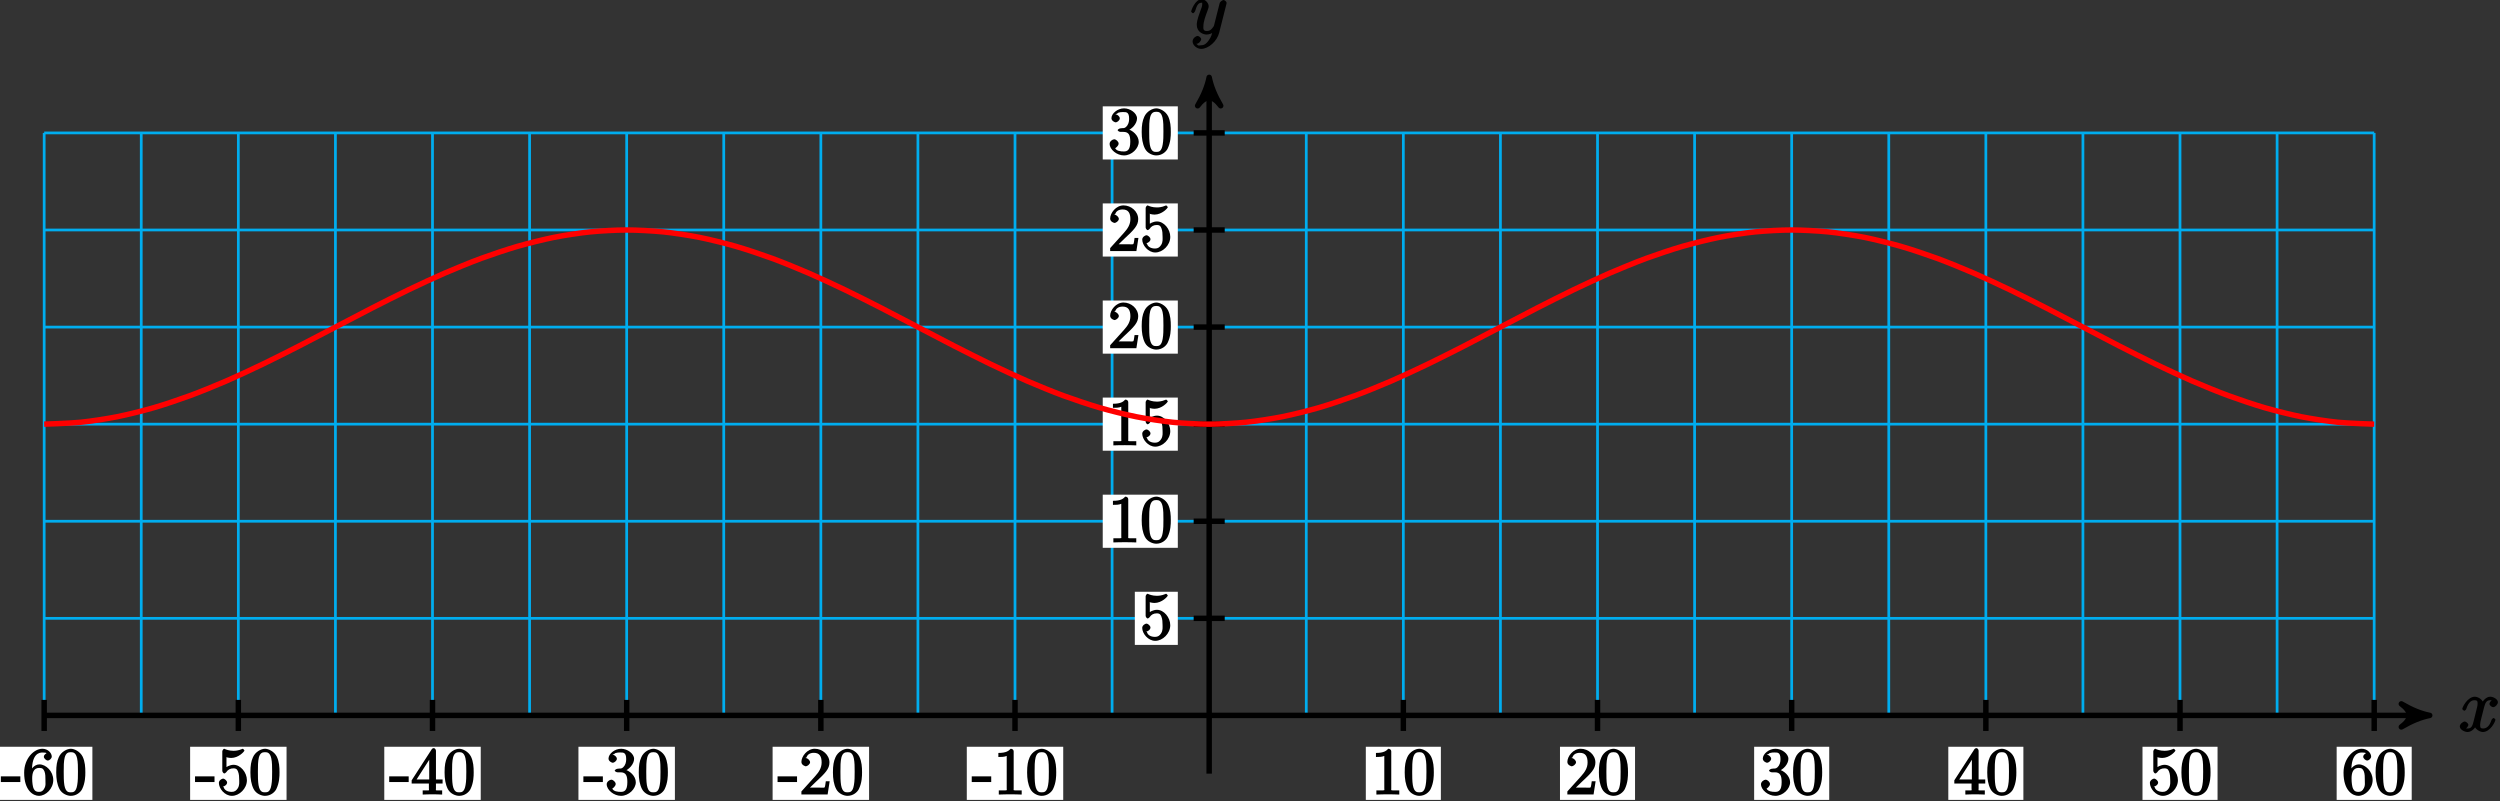 <?xml version="1.0" encoding="UTF-8"?>
<svg xmlns="http://www.w3.org/2000/svg" xmlns:xlink="http://www.w3.org/1999/xlink" width="365pt" height="117pt" viewBox="0 0 365 117" version="1.1">
<rect x="0" y="0" width="365" height="117" fill="#333333" stroke="none"/>
<defs>
<g>
<symbol overflow="visible" id="glyph0-0">
<path style="stroke:none;" d=""/>
</symbol>
<symbol overflow="visible" id="glyph0-1">
<path style="stroke:none;" d="M 5.109 -4.688 C 4.766 -4.625 4.453 -4.219 4.453 -4.016 C 4.453 -3.75 4.828 -3.516 4.984 -3.516 C 5.312 -3.516 5.688 -3.953 5.688 -4.234 C 5.688 -4.688 5.016 -5.047 4.562 -5.047 C 3.906 -5.047 3.375 -4.25 3.266 -4.047 L 3.609 -4.047 C 3.359 -4.859 2.531 -5.047 2.344 -5.047 C 1.234 -5.047 0.484 -3.484 0.484 -3.25 C 0.484 -3.203 0.703 -3 0.781 -3 C 0.859 -3 1 -3.109 1.062 -3.234 C 1.438 -4.453 1.984 -4.531 2.297 -4.531 C 2.781 -4.531 2.719 -4.234 2.719 -3.969 C 2.719 -3.734 2.641 -3.484 2.516 -2.969 L 2.156 -1.5 C 1.984 -0.844 1.859 -0.406 1.281 -0.406 C 1.234 -0.406 1.078 -0.359 0.844 -0.5 L 0.734 -0.25 C 1.125 -0.328 1.375 -0.797 1.375 -0.922 C 1.375 -1.141 1.047 -1.422 0.844 -1.422 C 0.578 -1.422 0.125 -1.047 0.125 -0.703 C 0.125 -0.25 0.812 0.109 1.266 0.109 C 1.781 0.109 2.266 -0.344 2.5 -0.781 L 2.203 -0.891 C 2.375 -0.266 3.094 0.109 3.484 0.109 C 4.594 0.109 5.328 -1.453 5.328 -1.688 C 5.328 -1.75 5.125 -1.938 5.062 -1.938 C 4.969 -1.938 4.781 -1.734 4.75 -1.641 C 4.453 -0.703 4 -0.406 3.516 -0.406 C 3.141 -0.406 3.094 -0.531 3.094 -0.984 C 3.094 -1.219 3.141 -1.391 3.312 -2.094 L 3.688 -3.562 C 3.859 -4.203 4.062 -4.531 4.547 -4.531 C 4.578 -4.531 4.75 -4.578 4.969 -4.438 Z M 5.109 -4.688 "/>
</symbol>
<symbol overflow="visible" id="glyph0-2">
<path style="stroke:none;" d="M 2.703 0.953 C 2.406 1.359 2.125 1.672 1.594 1.672 C 1.469 1.672 1.109 1.812 1.016 1.547 C 0.812 1.469 0.875 1.469 0.891 1.469 C 1.219 1.469 1.594 1.047 1.594 0.797 C 1.594 0.547 1.234 0.312 1.062 0.312 C 0.891 0.312 0.344 0.594 0.344 1.125 C 0.344 1.672 0.984 2.203 1.594 2.203 C 2.672 2.203 3.922 1.062 4.219 -0.141 L 5.281 -4.344 C 5.281 -4.391 5.312 -4.453 5.312 -4.516 C 5.312 -4.688 5.016 -4.938 4.859 -4.938 C 4.766 -4.938 4.359 -4.75 4.281 -4.422 L 3.484 -1.266 C 3.422 -1.062 3.469 -1.156 3.375 -1.031 C 3.172 -0.734 2.938 -0.406 2.422 -0.406 C 1.812 -0.406 1.922 -0.844 1.922 -1.141 C 1.922 -1.75 2.219 -2.578 2.516 -3.359 C 2.625 -3.672 2.688 -3.828 2.688 -4.031 C 2.688 -4.484 2.203 -5.047 1.672 -5.047 C 0.688 -5.047 0.125 -3.344 0.125 -3.25 C 0.125 -3.203 0.328 -3 0.406 -3 C 0.5 -3 0.672 -3.203 0.719 -3.344 C 0.984 -4.25 1.234 -4.531 1.641 -4.531 C 1.75 -4.531 1.75 -4.688 1.75 -4.328 C 1.75 -4.047 1.641 -3.734 1.469 -3.328 C 0.953 -1.922 0.953 -1.562 0.953 -1.297 C 0.953 -0.281 1.859 0.109 2.391 0.109 C 2.703 0.109 3.203 -0.031 3.469 -0.312 L 3.297 -0.484 C 3.141 0.109 3.078 0.422 2.703 0.953 Z M 2.703 0.953 "/>
</symbol>
<symbol overflow="visible" id="glyph1-0">
<path style="stroke:none;" d=""/>
</symbol>
<symbol overflow="visible" id="glyph1-1">
<path style="stroke:none;" d="M 2.766 -1.953 L 2.766 -2.641 L -0.078 -2.641 L -0.078 -1.812 L 2.766 -1.812 Z M 2.766 -1.953 "/>
</symbol>
<symbol overflow="visible" id="glyph1-2">
<path style="stroke:none;" d="M 1.344 -3.484 C 1.344 -5.906 2.359 -6.125 2.875 -6.125 C 3.219 -6.125 3.438 -6.078 3.438 -6.047 C 3.625 -6.047 3.078 -5.891 3.078 -5.5 C 3.078 -5.281 3.406 -4.953 3.656 -4.953 C 3.891 -4.953 4.234 -5.25 4.234 -5.531 C 4.234 -6.031 3.688 -6.672 2.859 -6.672 C 1.656 -6.672 0.203 -5.281 0.203 -3.172 C 0.203 -0.547 1.547 0.203 2.359 0.203 C 3.391 0.203 4.453 -0.859 4.453 -2.109 C 4.453 -3.375 3.391 -4.391 2.438 -4.391 C 1.594 -4.391 1.094 -3.484 1 -3.219 L 1.344 -3.219 Z M 2.359 -0.375 C 1.75 -0.375 1.641 -0.75 1.547 -0.953 C 1.469 -1.188 1.375 -1.656 1.375 -2.328 C 1.375 -3.094 1.547 -3.875 2.406 -3.875 C 2.922 -3.875 3.016 -3.688 3.172 -3.359 C 3.312 -3 3.312 -2.531 3.312 -2.109 C 3.312 -1.625 3.375 -1.312 3.188 -0.953 C 2.953 -0.484 2.734 -0.375 2.359 -0.375 Z M 2.359 -0.375 "/>
</symbol>
<symbol overflow="visible" id="glyph1-3">
<path style="stroke:none;" d="M 4.453 -3.219 C 4.453 -4 4.406 -4.781 4.062 -5.516 C 3.672 -6.297 2.812 -6.672 2.344 -6.672 C 1.781 -6.672 0.922 -6.234 0.578 -5.438 C 0.312 -4.844 0.203 -4.25 0.203 -3.219 C 0.203 -2.281 0.328 -1.484 0.672 -0.797 C 1.047 -0.078 1.844 0.203 2.328 0.203 C 3.172 0.203 3.766 -0.344 3.984 -0.781 C 4.438 -1.719 4.453 -2.656 4.453 -3.219 Z M 2.328 -0.312 C 2.031 -0.312 1.578 -0.312 1.391 -1.359 C 1.297 -1.938 1.297 -2.656 1.297 -3.328 C 1.297 -4.109 1.297 -4.812 1.438 -5.391 C 1.609 -6.031 1.922 -6.172 2.328 -6.172 C 2.703 -6.172 3.062 -6.094 3.25 -5.281 C 3.375 -4.734 3.375 -3.984 3.375 -3.328 C 3.375 -2.688 3.375 -1.953 3.266 -1.375 C 3.094 -0.328 2.672 -0.312 2.328 -0.312 Z M 2.328 -0.312 "/>
</symbol>
<symbol overflow="visible" id="glyph1-4">
<path style="stroke:none;" d="M 1.219 -5.484 C 1.641 -5.344 1.969 -5.328 2.078 -5.328 C 3.156 -5.328 4.016 -6.281 4.016 -6.422 C 4.016 -6.453 3.828 -6.672 3.766 -6.672 C 3.75 -6.672 3.734 -6.672 3.641 -6.625 C 3.109 -6.391 2.656 -6.375 2.406 -6.375 C 1.766 -6.375 1.312 -6.562 1.141 -6.641 C 1.078 -6.672 1.047 -6.672 1.047 -6.672 C 0.969 -6.672 0.781 -6.438 0.781 -6.297 L 0.781 -3.453 C 0.781 -3.281 0.969 -3.062 1.078 -3.062 C 1.125 -3.062 1.25 -3.125 1.344 -3.234 C 1.609 -3.641 1.953 -3.812 2.422 -3.812 C 2.938 -3.812 3 -3.5 3.078 -3.344 C 3.234 -2.969 3.25 -2.5 3.25 -2.125 C 3.25 -1.766 3.312 -1.344 3.047 -0.906 C 2.828 -0.562 2.578 -0.375 2.156 -0.375 C 1.531 -0.375 1.078 -0.641 0.969 -1.094 C 0.781 -1.172 0.844 -1.156 0.891 -1.156 C 1.047 -1.156 1.484 -1.406 1.484 -1.734 C 1.484 -2 1.125 -2.312 0.891 -2.312 C 0.719 -2.312 0.281 -2.062 0.281 -1.688 C 0.281 -0.875 1.125 0.203 2.188 0.203 C 3.266 0.203 4.375 -0.859 4.375 -2.078 C 4.375 -3.219 3.438 -4.328 2.438 -4.328 C 1.891 -4.328 1.344 -4.031 1.094 -3.766 L 1.391 -3.656 L 1.391 -5.422 Z M 1.219 -5.484 "/>
</symbol>
<symbol overflow="visible" id="glyph1-5">
<path style="stroke:none;" d="M 3.625 -6.375 C 3.625 -6.562 3.453 -6.766 3.312 -6.766 C 3.234 -6.766 3.094 -6.719 3.016 -6.609 L 0.078 -2.062 L 0.078 -1.594 L 2.594 -1.594 L 2.594 -0.875 C 2.594 -0.531 2.75 -0.594 2.062 -0.594 L 1.688 -0.594 L 1.688 0.016 C 2.078 -0.016 2.844 -0.016 3.109 -0.016 C 3.375 -0.016 4.141 -0.016 4.531 0.016 L 4.531 -0.594 L 4.172 -0.594 C 3.484 -0.594 3.625 -0.531 3.625 -0.875 L 3.625 -1.594 L 4.594 -1.594 L 4.594 -2.188 L 3.625 -2.188 Z M 2.641 -5.625 L 2.641 -2.188 L 0.797 -2.188 L 2.938 -5.531 Z M 2.641 -5.625 "/>
</symbol>
<symbol overflow="visible" id="glyph1-6">
<path style="stroke:none;" d="M 1.766 -3.75 C 1.594 -3.734 1.375 -3.562 1.375 -3.484 C 1.375 -3.391 1.609 -3.234 1.781 -3.234 L 2.219 -3.234 C 3.031 -3.234 3.219 -2.719 3.219 -1.797 C 3.219 -0.547 2.75 -0.375 2.281 -0.375 C 1.812 -0.375 1.203 -0.438 1.016 -0.859 C 1.062 -0.859 1.516 -1.188 1.516 -1.531 C 1.516 -1.812 1.141 -2.156 0.875 -2.156 C 0.641 -2.156 0.203 -1.859 0.203 -1.5 C 0.203 -0.656 1.25 0.203 2.297 0.203 C 3.438 0.203 4.453 -0.828 4.453 -1.781 C 4.453 -2.672 3.578 -3.516 2.656 -3.688 L 2.656 -3.359 C 3.484 -3.609 4.203 -4.453 4.203 -5.203 C 4.203 -5.953 3.234 -6.672 2.312 -6.672 C 1.359 -6.672 0.469 -5.922 0.469 -5.234 C 0.469 -4.844 0.953 -4.625 1.094 -4.625 C 1.297 -4.625 1.688 -4.922 1.688 -5.203 C 1.688 -5.516 1.297 -5.797 1.078 -5.797 C 1.016 -5.797 1 -5.797 1.312 -5.906 C 1.453 -6.172 2.234 -6.125 2.281 -6.125 C 2.594 -6.125 3.047 -6.141 3.047 -5.203 C 3.047 -5.016 3.062 -4.594 2.797 -4.188 C 2.5 -3.766 2.297 -3.781 2.047 -3.781 Z M 1.766 -3.75 "/>
</symbol>
<symbol overflow="visible" id="glyph1-7">
<path style="stroke:none;" d="M 4.203 -1.922 L 3.844 -1.922 C 3.781 -1.594 3.766 -1.188 3.672 -1.031 C 3.609 -0.953 3.188 -1 2.891 -1 L 1.125 -1 L 1.25 -0.734 C 1.5 -0.953 2.078 -1.562 2.328 -1.781 C 3.781 -3.125 4.375 -3.734 4.375 -4.672 C 4.375 -5.781 3.344 -6.672 2.234 -6.672 C 1.125 -6.672 0.281 -5.562 0.281 -4.75 C 0.281 -4.25 0.891 -4.109 0.922 -4.109 C 1.125 -4.109 1.547 -4.406 1.547 -4.703 C 1.547 -4.969 1.188 -5.312 0.922 -5.312 C 0.828 -5.312 0.812 -5.312 1.016 -5.391 C 1.141 -5.797 1.484 -6.078 2.109 -6.078 C 2.922 -6.078 3.234 -5.562 3.234 -4.672 C 3.234 -3.859 2.828 -3.266 2.281 -2.656 L 0.281 -0.438 L 0.281 0 L 4.109 0 L 4.406 -1.922 Z M 4.203 -1.922 "/>
</symbol>
<symbol overflow="visible" id="glyph1-8">
<path style="stroke:none;" d="M 2.922 -6.281 C 2.922 -6.5 2.75 -6.672 2.484 -6.672 C 2.203 -6.375 1.859 -6.062 0.688 -6.062 L 0.688 -5.469 C 1.094 -5.469 1.562 -5.469 1.906 -5.625 L 1.906 -0.891 C 1.906 -0.547 2.062 -0.594 1.219 -0.594 L 0.75 -0.594 L 0.75 0.016 C 1.188 -0.016 2.109 -0.016 2.422 -0.016 C 2.75 -0.016 3.656 -0.016 4.094 0.016 L 4.094 -0.594 L 3.625 -0.594 C 2.781 -0.594 2.922 -0.547 2.922 -0.891 Z M 2.922 -6.281 "/>
</symbol>
</g>
</defs>
<g id="surface1">
<path style="fill:none;stroke-width:0.399;stroke-linecap:butt;stroke-linejoin:miter;stroke:rgb(0%,67.839%,93.729%);stroke-opacity:1;stroke-miterlimit:10;" d="M -170.091 0.001 L 170.093 0.001 M -170.091 14.173 L 170.093 14.173 M -170.091 28.348 L 170.093 28.348 M -170.091 42.524 L 170.093 42.524 M -170.091 56.696 L 170.093 56.696 M -170.091 70.872 L 170.093 70.872 M -170.091 85.044 L 170.093 85.044 M -170.091 0.001 L -170.091 85.044 M -155.919 0.001 L -155.919 85.044 M -141.743 0.001 L -141.743 85.044 M -127.567 0.001 L -127.567 85.044 M -113.395 0.001 L -113.395 85.044 M -99.22 0.001 L -99.22 85.044 M -85.044 0.001 L -85.044 85.044 M -70.872 0.001 L -70.872 85.044 M -56.696 0.001 L -56.696 85.044 M -42.524 0.001 L -42.524 85.044 M -28.349 0.001 L -28.349 85.044 M -14.173 0.001 L -14.173 85.044 M -0.001 0.001 L -0.001 85.044 M 14.175 0.001 L 14.175 85.044 M 28.347 0.001 L 28.347 85.044 M 42.523 0.001 L 42.523 85.044 M 56.698 0.001 L 56.698 85.044 M 70.87 0.001 L 70.87 85.044 M 85.046 0.001 L 85.046 85.044 M 99.222 0.001 L 99.222 85.044 M 113.394 0.001 L 113.394 85.044 M 127.569 0.001 L 127.569 85.044 M 141.741 0.001 L 141.741 85.044 M 155.917 0.001 L 155.917 85.044 M 170.089 0.001 L 170.089 85.044 " transform="matrix(1,0,0,-1,176.54,104.45)"/>
<path style="fill:none;stroke-width:0.797;stroke-linecap:butt;stroke-linejoin:miter;stroke:rgb(0%,0%,0%);stroke-opacity:1;stroke-miterlimit:10;" d="M -170.091 0.001 L 177.163 0.001 " transform="matrix(1,0,0,-1,176.54,104.45)"/>
<path style="fill-rule:nonzero;fill:rgb(0%,0%,0%);fill-opacity:1;stroke-width:0.797;stroke-linecap:butt;stroke-linejoin:round;stroke:rgb(0%,0%,0%);stroke-opacity:1;stroke-miterlimit:10;" d="M 1.037 0.001 C -0.26 0.259 -1.553 0.778 -3.107 1.684 C -1.553 0.516 -1.553 -0.519 -3.107 -1.683 C -1.553 -0.777 -0.26 -0.261 1.037 0.001 Z M 1.037 0.001 " transform="matrix(1,0,0,-1,353.701,104.45)"/>
<g style="fill:rgb(0%,0%,0%);fill-opacity:1;">
  <use xlink:href="#glyph0-1" x="359.006" y="106.765"/>
</g>
<path style="fill:none;stroke-width:0.797;stroke-linecap:butt;stroke-linejoin:miter;stroke:rgb(0%,0%,0%);stroke-opacity:1;stroke-miterlimit:10;" d="M -0.001 -8.503 L -0.001 92.114 " transform="matrix(1,0,0,-1,176.54,104.45)"/>
<path style="fill-rule:nonzero;fill:rgb(0%,0%,0%);fill-opacity:1;stroke-width:0.797;stroke-linecap:butt;stroke-linejoin:round;stroke:rgb(0%,0%,0%);stroke-opacity:1;stroke-miterlimit:10;" d="M 1.038 0.001 C -0.259 0.259 -1.552 0.778 -3.107 1.685 C -1.552 0.517 -1.552 -0.519 -3.107 -1.683 C -1.552 -0.776 -0.259 -0.261 1.038 0.001 Z M 1.038 0.001 " transform="matrix(0,-1,-1,0,176.54,12.334)"/>
<g style="fill:rgb(0%,0%,0%);fill-opacity:1;">
  <use xlink:href="#glyph0-2" x="173.776" y="4.935"/>
</g>
<path style="fill:none;stroke-width:0.797;stroke-linecap:butt;stroke-linejoin:miter;stroke:rgb(0%,0%,0%);stroke-opacity:1;stroke-miterlimit:10;" d="M -170.091 2.266 L -170.091 -2.269 " transform="matrix(1,0,0,-1,176.54,104.45)"/>
<path style=" stroke:none;fill-rule:nonzero;fill:rgb(100%,100%,100%);fill-opacity:1;" d="M 13.488 109.027 L -0.59 109.027 L -0.59 116.785 L 13.488 116.785 Z M 13.488 109.027 "/>
<g style="fill:rgb(0%,0%,0%);fill-opacity:1;">
  <use xlink:href="#glyph1-1" x="0.202" y="115.99"/>
  <use xlink:href="#glyph1-2" x="3.324" y="115.99"/>
  <use xlink:href="#glyph1-3" x="8.006" y="115.99"/>
</g>
<path style="fill:none;stroke-width:0.797;stroke-linecap:butt;stroke-linejoin:miter;stroke:rgb(0%,0%,0%);stroke-opacity:1;stroke-miterlimit:10;" d="M -141.743 2.266 L -141.743 -2.269 " transform="matrix(1,0,0,-1,176.54,104.45)"/>
<path style=" stroke:none;fill-rule:nonzero;fill:rgb(100%,100%,100%);fill-opacity:1;" d="M 41.836 109.027 L 27.758 109.027 L 27.758 116.785 L 41.836 116.785 Z M 41.836 109.027 "/>
<g style="fill:rgb(0%,0%,0%);fill-opacity:1;">
  <use xlink:href="#glyph1-1" x="28.552" y="115.99"/>
  <use xlink:href="#glyph1-4" x="31.674" y="115.99"/>
  <use xlink:href="#glyph1-3" x="36.356" y="115.99"/>
</g>
<path style="fill:none;stroke-width:0.797;stroke-linecap:butt;stroke-linejoin:miter;stroke:rgb(0%,0%,0%);stroke-opacity:1;stroke-miterlimit:10;" d="M -113.395 2.266 L -113.395 -2.269 " transform="matrix(1,0,0,-1,176.54,104.45)"/>
<path style=" stroke:none;fill-rule:nonzero;fill:rgb(100%,100%,100%);fill-opacity:1;" d="M 70.188 109.027 L 56.105 109.027 L 56.105 116.785 L 70.188 116.785 Z M 70.188 109.027 "/>
<g style="fill:rgb(0%,0%,0%);fill-opacity:1;">
  <use xlink:href="#glyph1-1" x="56.902" y="115.99"/>
  <use xlink:href="#glyph1-5" x="60.024" y="115.99"/>
  <use xlink:href="#glyph1-3" x="64.706" y="115.99"/>
</g>
<path style="fill:none;stroke-width:0.797;stroke-linecap:butt;stroke-linejoin:miter;stroke:rgb(0%,0%,0%);stroke-opacity:1;stroke-miterlimit:10;" d="M -85.044 2.266 L -85.044 -2.269 " transform="matrix(1,0,0,-1,176.54,104.45)"/>
<path style=" stroke:none;fill-rule:nonzero;fill:rgb(100%,100%,100%);fill-opacity:1;" d="M 98.535 109.027 L 84.453 109.027 L 84.453 116.785 L 98.535 116.785 Z M 98.535 109.027 "/>
<g style="fill:rgb(0%,0%,0%);fill-opacity:1;">
  <use xlink:href="#glyph1-1" x="85.252" y="115.99"/>
  <use xlink:href="#glyph1-6" x="88.374" y="115.99"/>
  <use xlink:href="#glyph1-3" x="93.056" y="115.99"/>
</g>
<path style="fill:none;stroke-width:0.797;stroke-linecap:butt;stroke-linejoin:miter;stroke:rgb(0%,0%,0%);stroke-opacity:1;stroke-miterlimit:10;" d="M -56.696 2.266 L -56.696 -2.269 " transform="matrix(1,0,0,-1,176.54,104.45)"/>
<path style=" stroke:none;fill-rule:nonzero;fill:rgb(100%,100%,100%);fill-opacity:1;" d="M 126.883 109.027 L 112.801 109.027 L 112.801 116.785 L 126.883 116.785 Z M 126.883 109.027 "/>
<g style="fill:rgb(0%,0%,0%);fill-opacity:1;">
  <use xlink:href="#glyph1-1" x="113.602" y="115.99"/>
  <use xlink:href="#glyph1-7" x="116.724" y="115.99"/>
  <use xlink:href="#glyph1-3" x="121.406" y="115.99"/>
</g>
<path style="fill:none;stroke-width:0.797;stroke-linecap:butt;stroke-linejoin:miter;stroke:rgb(0%,0%,0%);stroke-opacity:1;stroke-miterlimit:10;" d="M -28.349 2.266 L -28.349 -2.269 " transform="matrix(1,0,0,-1,176.54,104.45)"/>
<path style=" stroke:none;fill-rule:nonzero;fill:rgb(100%,100%,100%);fill-opacity:1;" d="M 155.23 109.027 L 141.152 109.027 L 141.152 116.785 L 155.23 116.785 Z M 155.23 109.027 "/>
<g style="fill:rgb(0%,0%,0%);fill-opacity:1;">
  <use xlink:href="#glyph1-1" x="141.952" y="115.99"/>
  <use xlink:href="#glyph1-8" x="145.074" y="115.99"/>
  <use xlink:href="#glyph1-3" x="149.756" y="115.99"/>
</g>
<path style="fill:none;stroke-width:0.797;stroke-linecap:butt;stroke-linejoin:miter;stroke:rgb(0%,0%,0%);stroke-opacity:1;stroke-miterlimit:10;" d="M 28.347 2.266 L 28.347 -2.269 " transform="matrix(1,0,0,-1,176.54,104.45)"/>
<path style=" stroke:none;fill-rule:nonzero;fill:rgb(100%,100%,100%);fill-opacity:1;" d="M 210.367 109.027 L 199.41 109.027 L 199.41 116.785 L 210.367 116.785 Z M 210.367 109.027 "/>
<g style="fill:rgb(0%,0%,0%);fill-opacity:1;">
  <use xlink:href="#glyph1-8" x="200.202" y="115.99"/>
  <use xlink:href="#glyph1-3" x="204.885" y="115.99"/>
</g>
<path style="fill:none;stroke-width:0.797;stroke-linecap:butt;stroke-linejoin:miter;stroke:rgb(0%,0%,0%);stroke-opacity:1;stroke-miterlimit:10;" d="M 56.698 2.266 L 56.698 -2.269 " transform="matrix(1,0,0,-1,176.54,104.45)"/>
<path style=" stroke:none;fill-rule:nonzero;fill:rgb(100%,100%,100%);fill-opacity:1;" d="M 238.715 109.027 L 227.758 109.027 L 227.758 116.785 L 238.715 116.785 Z M 238.715 109.027 "/>
<g style="fill:rgb(0%,0%,0%);fill-opacity:1;">
  <use xlink:href="#glyph1-7" x="228.552" y="115.99"/>
  <use xlink:href="#glyph1-3" x="233.235" y="115.99"/>
</g>
<path style="fill:none;stroke-width:0.797;stroke-linecap:butt;stroke-linejoin:miter;stroke:rgb(0%,0%,0%);stroke-opacity:1;stroke-miterlimit:10;" d="M 85.046 2.266 L 85.046 -2.269 " transform="matrix(1,0,0,-1,176.54,104.45)"/>
<path style=" stroke:none;fill-rule:nonzero;fill:rgb(100%,100%,100%);fill-opacity:1;" d="M 267.066 109.027 L 256.105 109.027 L 256.105 116.785 L 267.066 116.785 Z M 267.066 109.027 "/>
<g style="fill:rgb(0%,0%,0%);fill-opacity:1;">
  <use xlink:href="#glyph1-6" x="256.902" y="115.99"/>
  <use xlink:href="#glyph1-3" x="261.585" y="115.99"/>
</g>
<path style="fill:none;stroke-width:0.797;stroke-linecap:butt;stroke-linejoin:miter;stroke:rgb(0%,0%,0%);stroke-opacity:1;stroke-miterlimit:10;" d="M 113.394 2.266 L 113.394 -2.269 " transform="matrix(1,0,0,-1,176.54,104.45)"/>
<path style=" stroke:none;fill-rule:nonzero;fill:rgb(100%,100%,100%);fill-opacity:1;" d="M 295.414 109.027 L 284.453 109.027 L 284.453 116.785 L 295.414 116.785 Z M 295.414 109.027 "/>
<g style="fill:rgb(0%,0%,0%);fill-opacity:1;">
  <use xlink:href="#glyph1-5" x="285.252" y="115.99"/>
  <use xlink:href="#glyph1-3" x="289.935" y="115.99"/>
</g>
<path style="fill:none;stroke-width:0.797;stroke-linecap:butt;stroke-linejoin:miter;stroke:rgb(0%,0%,0%);stroke-opacity:1;stroke-miterlimit:10;" d="M 141.741 2.266 L 141.741 -2.269 " transform="matrix(1,0,0,-1,176.54,104.45)"/>
<path style=" stroke:none;fill-rule:nonzero;fill:rgb(100%,100%,100%);fill-opacity:1;" d="M 323.762 109.027 L 312.805 109.027 L 312.805 116.785 L 323.762 116.785 Z M 323.762 109.027 "/>
<g style="fill:rgb(0%,0%,0%);fill-opacity:1;">
  <use xlink:href="#glyph1-4" x="313.602" y="115.99"/>
  <use xlink:href="#glyph1-3" x="318.285" y="115.99"/>
</g>
<path style="fill:none;stroke-width:0.797;stroke-linecap:butt;stroke-linejoin:miter;stroke:rgb(0%,0%,0%);stroke-opacity:1;stroke-miterlimit:10;" d="M 170.093 2.266 L 170.093 -2.269 " transform="matrix(1,0,0,-1,176.54,104.45)"/>
<path style=" stroke:none;fill-rule:nonzero;fill:rgb(100%,100%,100%);fill-opacity:1;" d="M 352.109 109.027 L 341.152 109.027 L 341.152 116.785 L 352.109 116.785 Z M 352.109 109.027 "/>
<g style="fill:rgb(0%,0%,0%);fill-opacity:1;">
  <use xlink:href="#glyph1-2" x="341.952" y="115.99"/>
  <use xlink:href="#glyph1-3" x="346.635" y="115.99"/>
</g>
<path style="fill:none;stroke-width:0.797;stroke-linecap:butt;stroke-linejoin:miter;stroke:rgb(0%,0%,0%);stroke-opacity:1;stroke-miterlimit:10;" d="M 2.269 14.173 L -2.267 14.173 " transform="matrix(1,0,0,-1,176.54,104.45)"/>
<path style=" stroke:none;fill-rule:nonzero;fill:rgb(100%,100%,100%);fill-opacity:1;" d="M 171.961 86.398 L 165.684 86.398 L 165.684 94.156 L 171.961 94.156 Z M 171.961 86.398 "/>
<g style="fill:rgb(0%,0%,0%);fill-opacity:1;">
  <use xlink:href="#glyph1-4" x="166.482" y="93.36"/>
</g>
<path style="fill:none;stroke-width:0.797;stroke-linecap:butt;stroke-linejoin:miter;stroke:rgb(0%,0%,0%);stroke-opacity:1;stroke-miterlimit:10;" d="M 2.269 28.348 L -2.267 28.348 " transform="matrix(1,0,0,-1,176.54,104.45)"/>
<path style=" stroke:none;fill-rule:nonzero;fill:rgb(100%,100%,100%);fill-opacity:1;" d="M 171.961 72.223 L 161 72.223 L 161 79.98 L 171.961 79.98 Z M 171.961 72.223 "/>
<g style="fill:rgb(0%,0%,0%);fill-opacity:1;">
  <use xlink:href="#glyph1-8" x="161.802" y="79.18"/>
  <use xlink:href="#glyph1-3" x="166.485" y="79.18"/>
</g>
<path style="fill:none;stroke-width:0.797;stroke-linecap:butt;stroke-linejoin:miter;stroke:rgb(0%,0%,0%);stroke-opacity:1;stroke-miterlimit:10;" d="M 2.269 42.524 L -2.267 42.524 " transform="matrix(1,0,0,-1,176.54,104.45)"/>
<path style=" stroke:none;fill-rule:nonzero;fill:rgb(100%,100%,100%);fill-opacity:1;" d="M 171.961 58.047 L 161 58.047 L 161 65.805 L 171.961 65.805 Z M 171.961 58.047 "/>
<g style="fill:rgb(0%,0%,0%);fill-opacity:1;">
  <use xlink:href="#glyph1-8" x="161.802" y="65.01"/>
  <use xlink:href="#glyph1-4" x="166.485" y="65.01"/>
</g>
<path style="fill:none;stroke-width:0.797;stroke-linecap:butt;stroke-linejoin:miter;stroke:rgb(0%,0%,0%);stroke-opacity:1;stroke-miterlimit:10;" d="M 2.269 56.696 L -2.267 56.696 " transform="matrix(1,0,0,-1,176.54,104.45)"/>
<path style=" stroke:none;fill-rule:nonzero;fill:rgb(100%,100%,100%);fill-opacity:1;" d="M 171.961 43.875 L 161 43.875 L 161 51.633 L 171.961 51.633 Z M 171.961 43.875 "/>
<g style="fill:rgb(0%,0%,0%);fill-opacity:1;">
  <use xlink:href="#glyph1-7" x="161.802" y="50.84"/>
  <use xlink:href="#glyph1-3" x="166.485" y="50.84"/>
</g>
<path style="fill:none;stroke-width:0.797;stroke-linecap:butt;stroke-linejoin:miter;stroke:rgb(0%,0%,0%);stroke-opacity:1;stroke-miterlimit:10;" d="M 2.269 70.872 L -2.267 70.872 " transform="matrix(1,0,0,-1,176.54,104.45)"/>
<path style=" stroke:none;fill-rule:nonzero;fill:rgb(100%,100%,100%);fill-opacity:1;" d="M 171.961 29.699 L 161 29.699 L 161 37.457 L 171.961 37.457 Z M 171.961 29.699 "/>
<g style="fill:rgb(0%,0%,0%);fill-opacity:1;">
  <use xlink:href="#glyph1-7" x="161.802" y="36.66"/>
  <use xlink:href="#glyph1-4" x="166.485" y="36.66"/>
</g>
<path style="fill:none;stroke-width:0.797;stroke-linecap:butt;stroke-linejoin:miter;stroke:rgb(0%,0%,0%);stroke-opacity:1;stroke-miterlimit:10;" d="M 2.269 85.044 L -2.267 85.044 " transform="matrix(1,0,0,-1,176.54,104.45)"/>
<path style=" stroke:none;fill-rule:nonzero;fill:rgb(100%,100%,100%);fill-opacity:1;" d="M 171.961 15.527 L 161 15.527 L 161 23.285 L 171.961 23.285 Z M 171.961 15.527 "/>
<g style="fill:rgb(0%,0%,0%);fill-opacity:1;">
  <use xlink:href="#glyph1-6" x="161.802" y="22.49"/>
  <use xlink:href="#glyph1-3" x="166.485" y="22.49"/>
</g>
<path style="fill:none;stroke-width:0.797;stroke-linecap:butt;stroke-linejoin:miter;stroke:rgb(100%,0%,0%);stroke-opacity:1;stroke-miterlimit:10;" d="M -170.091 42.524 C -170.091 42.524 -166.251 42.645 -164.774 42.798 C -163.302 42.946 -160.935 43.309 -159.462 43.602 C -157.985 43.895 -155.622 44.485 -154.145 44.911 C -152.669 45.337 -150.306 46.134 -148.829 46.677 C -147.356 47.216 -144.989 48.184 -143.513 48.821 C -142.04 49.462 -139.673 50.563 -138.2 51.274 C -136.724 51.981 -134.36 53.18 -132.884 53.93 C -131.407 54.684 -129.044 55.93 -127.567 56.696 C -126.095 57.466 -123.728 58.708 -122.255 59.462 C -120.778 60.216 -118.411 61.411 -116.938 62.122 C -115.462 62.829 -113.099 63.934 -111.622 64.571 C -110.145 65.208 -107.782 66.177 -106.306 66.72 C -104.833 67.263 -102.466 68.055 -100.993 68.481 C -99.517 68.907 -97.149 69.497 -95.677 69.794 C -94.2 70.087 -91.837 70.45 -90.36 70.598 C -88.888 70.747 -86.52 70.872 -85.044 70.872 C -83.571 70.872 -81.204 70.747 -79.731 70.598 C -78.255 70.45 -75.892 70.087 -74.415 69.79 C -72.938 69.497 -70.575 68.907 -69.099 68.481 C -67.626 68.055 -65.259 67.263 -63.786 66.72 C -62.31 66.177 -59.942 65.208 -58.47 64.571 C -56.993 63.934 -54.63 62.829 -53.153 62.122 C -51.677 61.411 -49.313 60.216 -47.837 59.462 C -46.364 58.708 -43.997 57.466 -42.524 56.696 C -41.048 55.93 -38.681 54.684 -37.208 53.93 C -35.731 53.18 -33.368 51.981 -31.892 51.274 C -30.419 50.563 -28.052 49.462 -26.575 48.821 C -25.102 48.184 -22.735 47.216 -21.263 46.673 C -19.786 46.134 -17.423 45.337 -15.946 44.911 C -14.47 44.485 -12.106 43.895 -10.63 43.602 C -9.157 43.309 -6.79 42.946 -5.313 42.798 C -3.841 42.645 -1.474 42.524 -0.001 42.524 C 1.476 42.524 3.839 42.645 5.315 42.798 C 6.792 42.946 9.155 43.309 10.632 43.602 C 12.105 43.895 14.472 44.485 15.944 44.911 C 17.421 45.337 19.788 46.134 21.261 46.673 C 22.737 47.216 25.101 48.184 26.577 48.821 C 28.05 49.462 30.417 50.563 31.894 51.274 C 33.366 51.981 35.733 53.18 37.206 53.93 C 38.683 54.684 41.046 55.93 42.523 56.696 C 43.999 57.466 46.362 58.708 47.839 59.462 C 49.312 60.216 51.679 61.411 53.155 62.122 C 54.628 62.829 56.995 63.934 58.468 64.571 C 59.944 65.208 62.308 66.177 63.784 66.72 C 65.261 67.263 67.624 68.055 69.101 68.481 C 70.573 68.907 72.94 69.497 74.413 69.79 C 75.89 70.087 78.257 70.45 79.73 70.598 C 81.206 70.747 83.569 70.872 85.046 70.872 C 86.522 70.872 88.886 70.747 90.362 70.598 C 91.835 70.45 94.202 70.087 95.675 69.794 C 97.151 69.497 99.519 68.907 100.991 68.481 C 102.468 68.055 104.831 67.263 106.308 66.72 C 107.78 66.177 110.147 65.208 111.624 64.571 C 113.097 63.934 115.464 62.829 116.937 62.122 C 118.413 61.411 120.776 60.216 122.253 59.462 C 123.73 58.708 126.093 57.466 127.569 56.696 C 129.042 55.93 131.409 54.684 132.882 53.93 C 134.358 53.18 136.726 51.981 138.198 51.274 C 139.675 50.563 142.038 49.462 143.515 48.821 C 144.991 48.184 147.355 47.216 148.831 46.677 C 150.304 46.134 152.671 45.337 154.144 44.911 C 155.62 44.485 157.987 43.895 159.46 43.602 C 160.937 43.309 163.3 42.946 164.776 42.798 C 166.249 42.645 170.093 42.524 170.093 42.524 " transform="matrix(1,0,0,-1,176.54,104.45)"/>
</g>
</svg>
